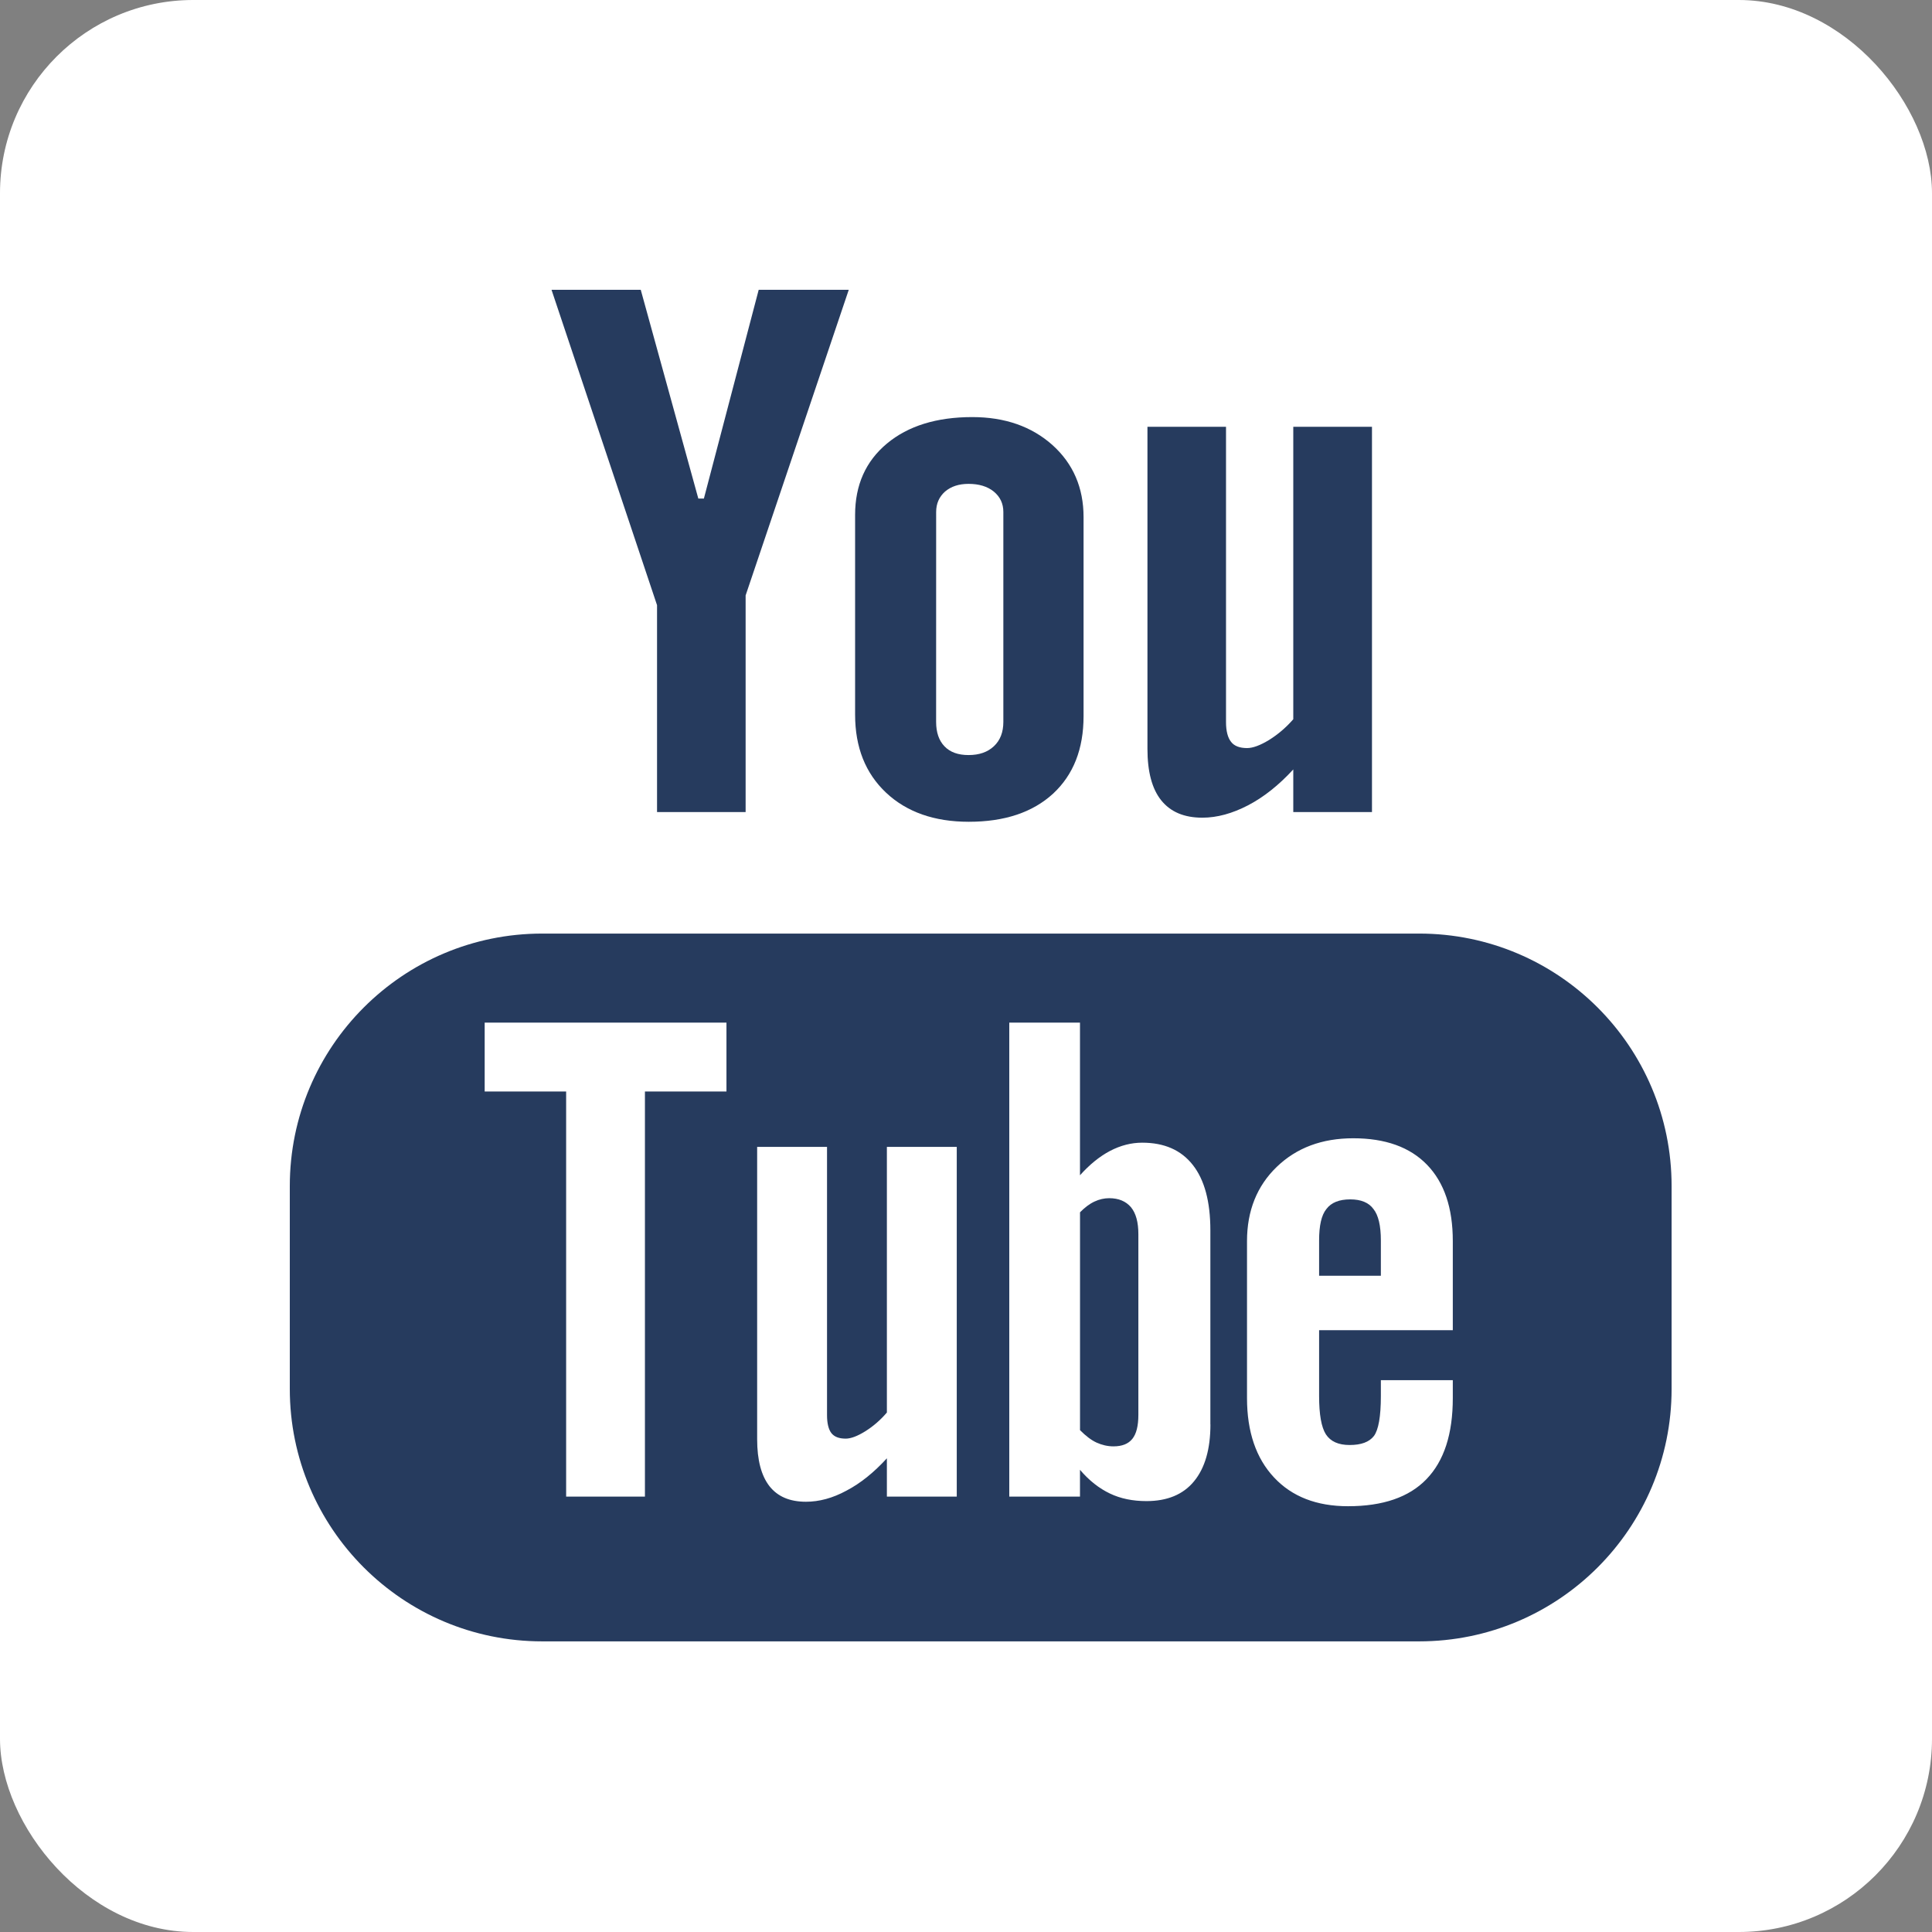 <svg width="60" height="60" viewBox="0 0 60 60" fill="none" xmlns="http://www.w3.org/2000/svg">
<rect x="0" y="0" width="60" height="60" fill="#808080" stroke="none"/>
<rect width="60" height="60" rx="6" fill="white"/>
<path d="M44.074 28.993H16.838C12.509 28.993 9 32.505 9 36.834V43.134C9 47.462 12.509 50.974 16.838 50.974H44.074C48.403 50.974 51.913 47.462 51.913 43.134V36.834C51.913 32.505 48.403 28.993 44.074 28.993ZM22.561 33.898H20.029V46.479H17.582V33.898H15.052V31.758H22.561V33.898ZM29.713 46.479H27.543V45.289C27.14 45.729 26.724 46.065 26.29 46.292C25.856 46.528 25.437 46.638 25.03 46.638C24.526 46.638 24.151 46.478 23.895 46.153C23.643 45.828 23.514 45.347 23.514 44.697V35.618H25.684V43.95C25.684 44.207 25.732 44.392 25.819 44.506C25.912 44.624 26.061 44.678 26.265 44.678C26.422 44.678 26.625 44.603 26.87 44.451C27.116 44.297 27.34 44.105 27.543 43.867V35.617H29.713V46.479ZM37.591 44.237C37.591 45.004 37.42 45.594 37.08 46.005C36.742 46.416 36.246 46.618 35.605 46.618C35.178 46.618 34.798 46.541 34.468 46.382C34.137 46.224 33.825 45.982 33.54 45.646V46.478H31.344V31.758H33.54V36.499C33.834 36.171 34.145 35.916 34.469 35.745C34.801 35.571 35.134 35.487 35.472 35.487C36.159 35.487 36.682 35.717 37.044 36.179C37.408 36.642 37.589 37.32 37.589 38.209V44.237H37.591ZM45.118 41.31H40.966V43.356C40.966 43.927 41.036 44.324 41.177 44.545C41.323 44.768 41.567 44.876 41.914 44.876C42.275 44.876 42.524 44.783 42.669 44.595C42.809 44.406 42.884 43.995 42.884 43.356V42.862H45.118V43.419C45.118 44.532 44.848 45.371 44.299 45.938C43.759 46.498 42.946 46.777 41.864 46.777C40.89 46.777 40.123 46.48 39.566 45.883C39.01 45.29 38.727 44.467 38.727 43.42V38.542C38.727 37.603 39.036 36.83 39.651 36.238C40.265 35.646 41.055 35.35 42.027 35.35C43.022 35.35 43.786 35.624 44.318 36.173C44.851 36.724 45.118 37.511 45.118 38.541V41.31Z" fill="#263B5E"/>
<path d="M41.935 37.248C41.589 37.248 41.342 37.346 41.191 37.549C41.037 37.739 40.966 38.066 40.966 38.522V39.62H42.884V38.522C42.884 38.066 42.807 37.739 42.655 37.549C42.509 37.346 42.265 37.248 41.935 37.248Z" fill="#263B5E"/>
<path d="M34.448 37.211C34.294 37.211 34.139 37.245 33.989 37.316C33.837 37.386 33.688 37.5 33.541 37.649V44.415C33.715 44.59 33.887 44.724 34.055 44.801C34.222 44.876 34.396 44.918 34.58 44.918C34.847 44.918 35.041 44.841 35.166 44.685C35.29 44.531 35.353 44.285 35.353 43.938V38.329C35.353 37.959 35.279 37.683 35.125 37.493C34.966 37.306 34.74 37.211 34.448 37.211Z" fill="#263B5E"/>
<path d="M20.405 25.22H23.156V18.491L26.359 9H23.562L21.86 15.483H21.687L19.899 9H17.128L20.405 18.794V25.22Z" fill="#263B5E"/>
<path d="M30.086 25.521C31.197 25.521 32.069 25.23 32.704 24.648C33.335 24.062 33.651 23.263 33.651 22.24V16.059C33.651 15.148 33.328 14.399 32.684 13.82C32.037 13.244 31.208 12.953 30.196 12.953C29.085 12.953 28.201 13.228 27.543 13.776C26.886 14.325 26.556 15.061 26.556 15.991V22.192C26.556 23.21 26.878 24.015 27.519 24.619C28.16 25.22 29.018 25.521 30.086 25.521ZM29.073 15.9C29.073 15.64 29.166 15.43 29.349 15.266C29.539 15.105 29.78 15.027 30.079 15.027C30.402 15.027 30.663 15.105 30.863 15.266C31.061 15.43 31.16 15.64 31.16 15.9V22.419C31.16 22.738 31.063 22.992 30.866 23.175C30.671 23.359 30.409 23.449 30.079 23.449C29.756 23.449 29.507 23.361 29.332 23.178C29.159 22.998 29.072 22.746 29.072 22.418L29.073 15.9Z" fill="#263B5E"/>
<path d="M37.34 25.394C37.799 25.394 38.271 25.263 38.757 25.011C39.247 24.756 39.717 24.382 40.164 23.895V25.22H42.608V13.255H40.164V22.337C39.937 22.597 39.684 22.811 39.413 22.98C39.136 23.148 38.909 23.232 38.729 23.232C38.5 23.232 38.331 23.169 38.232 23.039C38.132 22.914 38.075 22.709 38.075 22.428V13.255H35.635V23.255C35.635 23.968 35.778 24.501 36.062 24.854C36.35 25.213 36.772 25.394 37.34 25.394Z" fill="#263B5E"/>
</svg>
